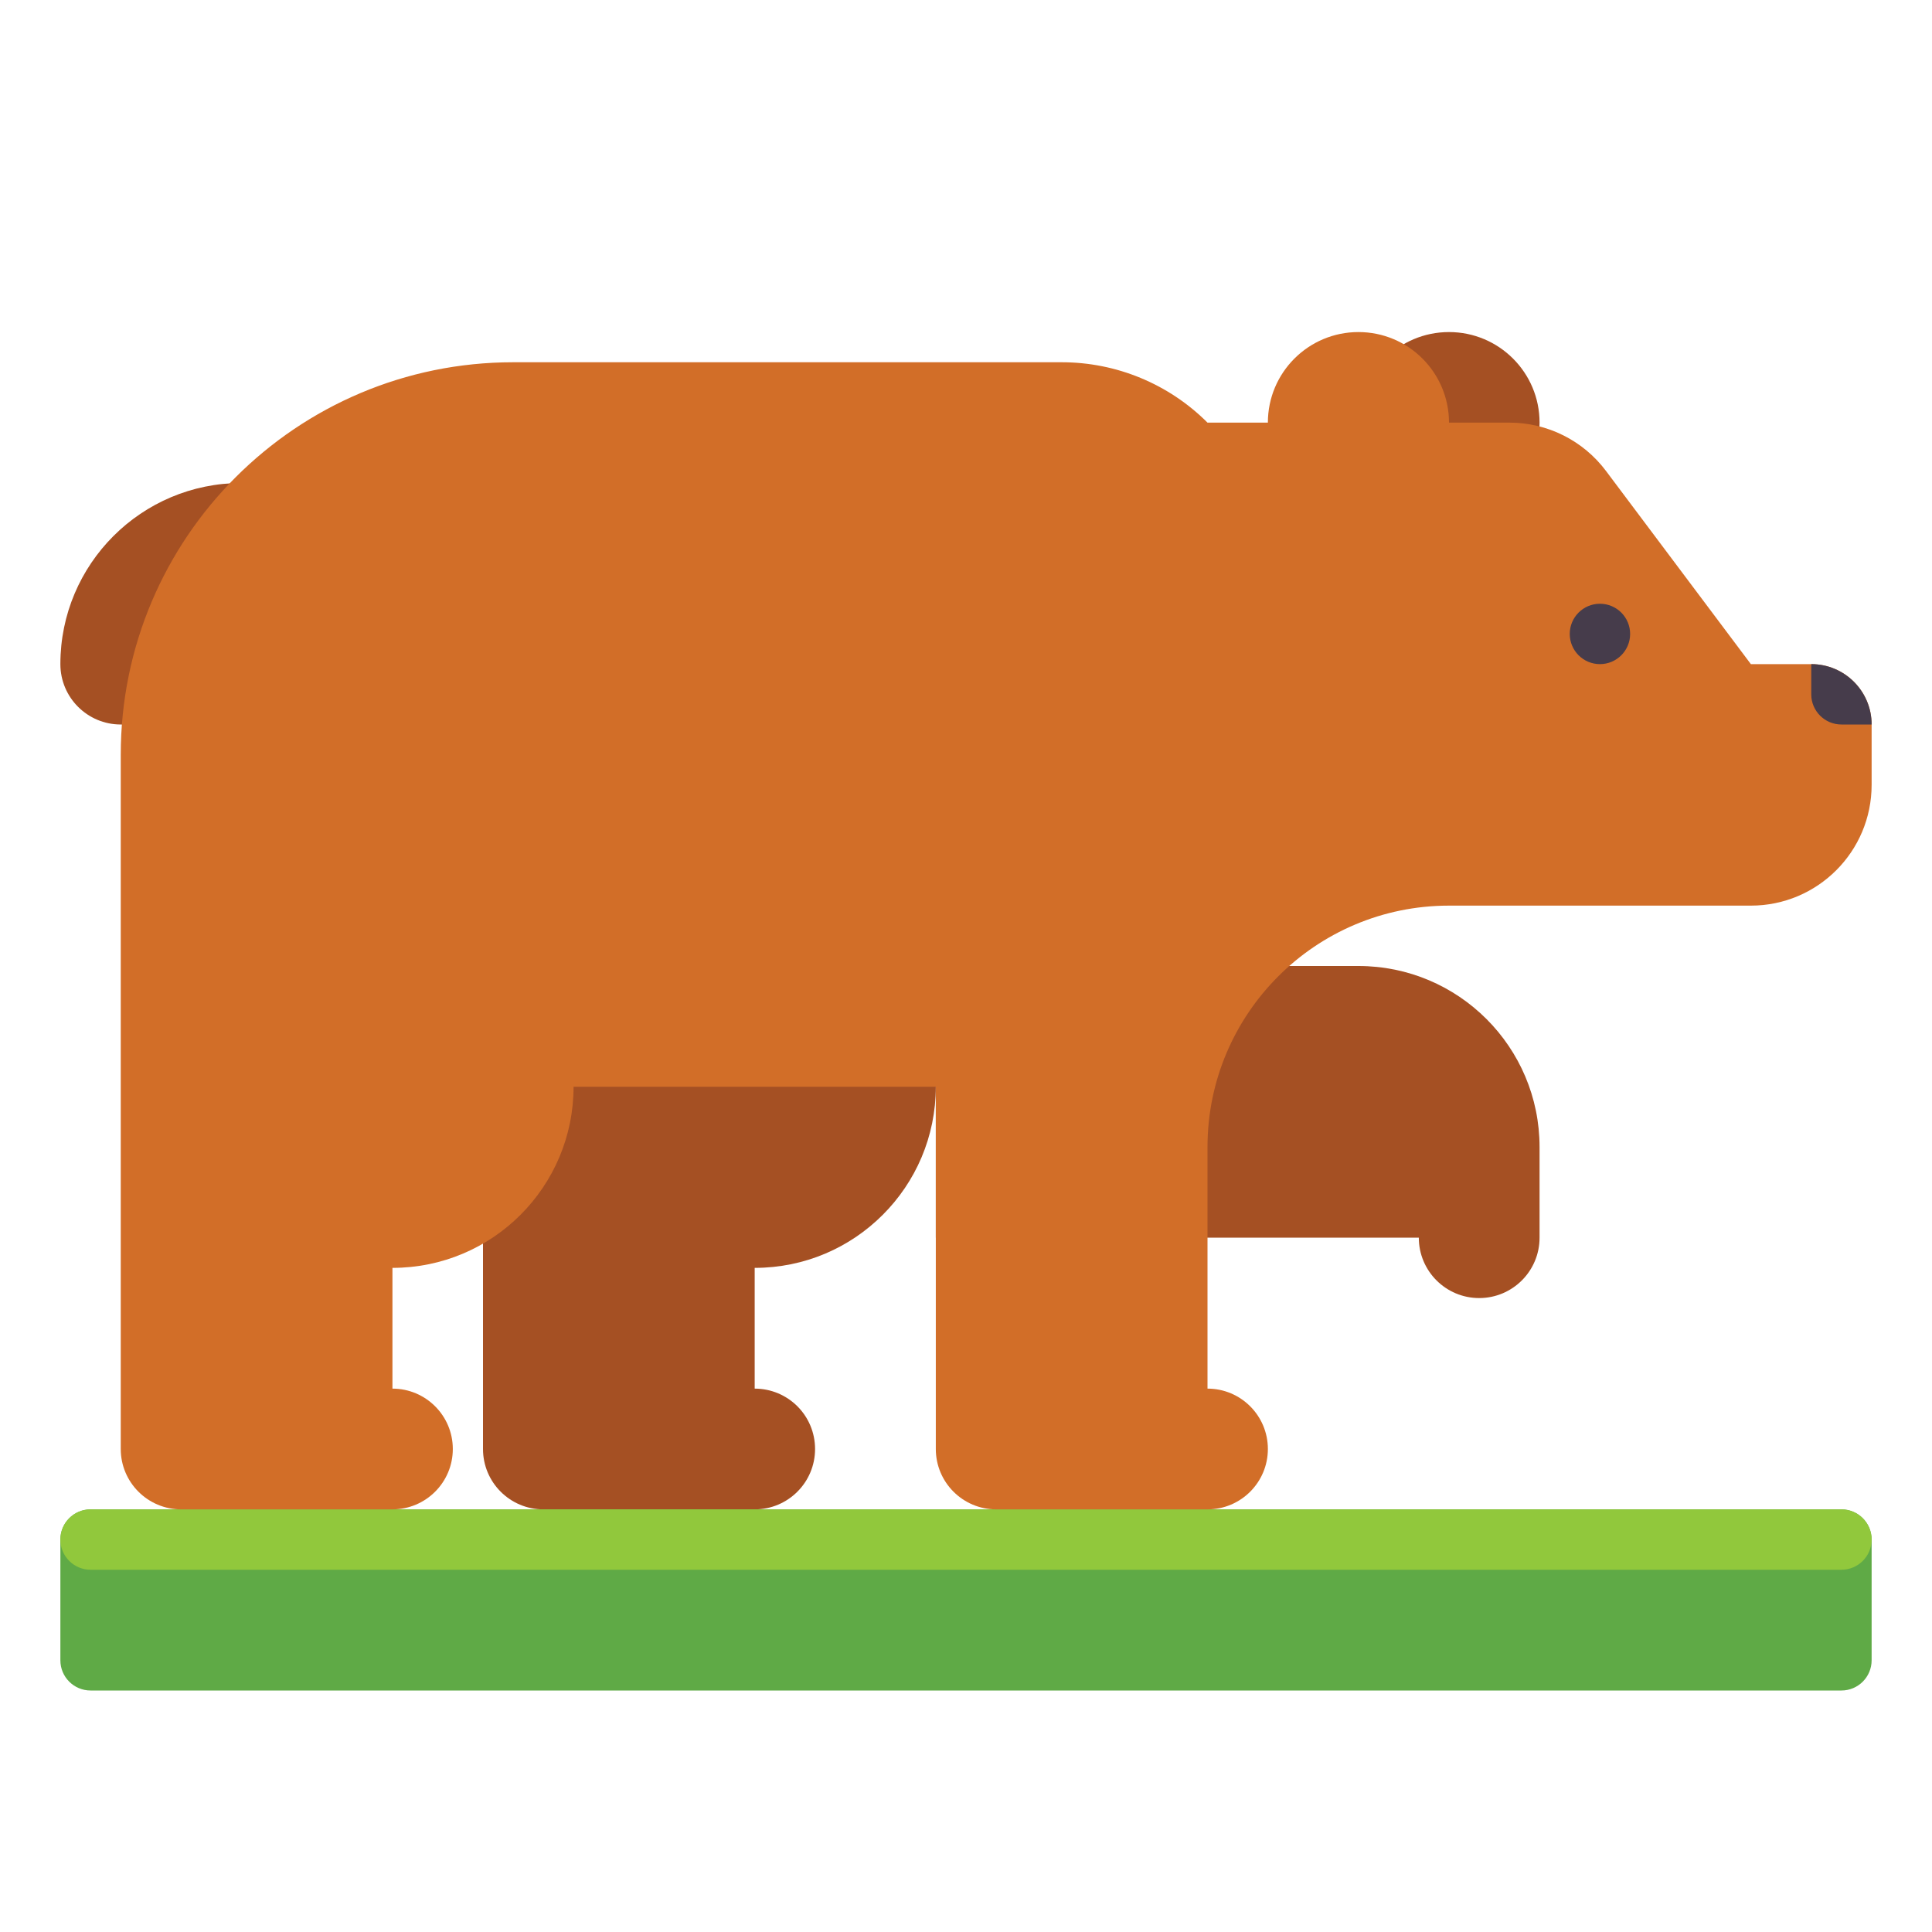 <?xml version="1.0" encoding="utf-8"?>
<!-- Generator: Adobe Illustrator 24.0.0, SVG Export Plug-In . SVG Version: 6.00 Build 0)  -->
<svg version="1.1" id="Layer_1" xmlns="http://www.w3.org/2000/svg" xmlns:xlink="http://www.w3.org/1999/xlink" x="0px" y="0px"
	 viewBox="0 0 512 512" enable-background="new 0 0 512 512" xml:space="preserve">
<g>
	<g>
		<circle fill="#A55023" cx="384" cy="112" r="24"/>
	</g>
	<g>
		<path fill="#A55023" d="M32,192h64v-64H64c-26.51,0-48,21.49-48,48v0C16,184.837,23.163,192,32,192z"/>
	</g>
	<g>
		<g>
			<path fill="#A55023" d="M408,328v-24c0-26.51-21.49-48-48-48H248v72h128c0,8.836,7.163,16,16,16C400.837,344,408,336.836,408,328
				L408,328z"/>
		</g>
		<g>
			<g>
				<path fill="#A55023" d="M248,256v32c0,13.26-5.37,25.26-14.06,33.94C225.26,330.63,213.26,336,200,336v32
					c4.42,0,8.42,1.79,11.32,4.68c2.89,2.9,4.68,6.9,4.68,11.32c0,8.84-7.16,16-16,16h-56c-8.84,0-16-7.16-16-16V256H248z"/>
			</g>
		</g>
	</g>
	<g>
		<path fill="#5FAA46" d="M488,448H24c-4.418,0-8-3.582-8-8v-32c0-4.418,3.582-8,8-8h464c4.418,0,8,3.582,8,8v32
			C496,444.418,492.418,448,488,448z"/>
	</g>
	<g>
		<path fill="#91C83C" d="M488,416H24c-4.418,0-8-3.582-8-8l0,0c0-4.418,3.582-8,8-8h464c4.418,0,8,3.582,8,8l0,0
			C496,412.418,492.418,416,488,416z"/>
	</g>
	<g>
		<path fill="#D26E28" d="M480,176h-16l-38.4-51.2c-6.043-8.058-15.528-12.8-25.6-12.8h-16c0-13.255-10.745-24-24-24
			c-13.255,0-24,10.745-24,24h-16l0,0c-10.245-10.245-24.139-16-38.627-16H136C78.562,96,32,142.563,32,200v184
			c0,8.836,7.163,16,16,16h56l0,0c8.837,0,16-7.164,16-16l0,0c0-8.836-7.163-16-16-16v-32h0c26.51,0,48-21.49,48-48h96v96
			c0,8.836,7.163,16,16,16h56l0,0c8.837,0,16-7.164,16-16l0,0c0-8.836-7.163-16-16-16v-64c0-35.346,28.654-64,64-64h80
			c17.673,0,32-14.327,32-32v-16C496,183.164,488.837,176,480,176z"/>
	</g>
	<g>
		<circle fill="#463C4B" cx="424" cy="168" r="8"/>
	</g>
	<g>
		<path fill="#463C4B" d="M496,192h-8c-4.418,0-8-3.582-8-8v-8h0C488.837,176,496,183.163,496,192L496,192z"/>
	</g>
</g>
</svg>

